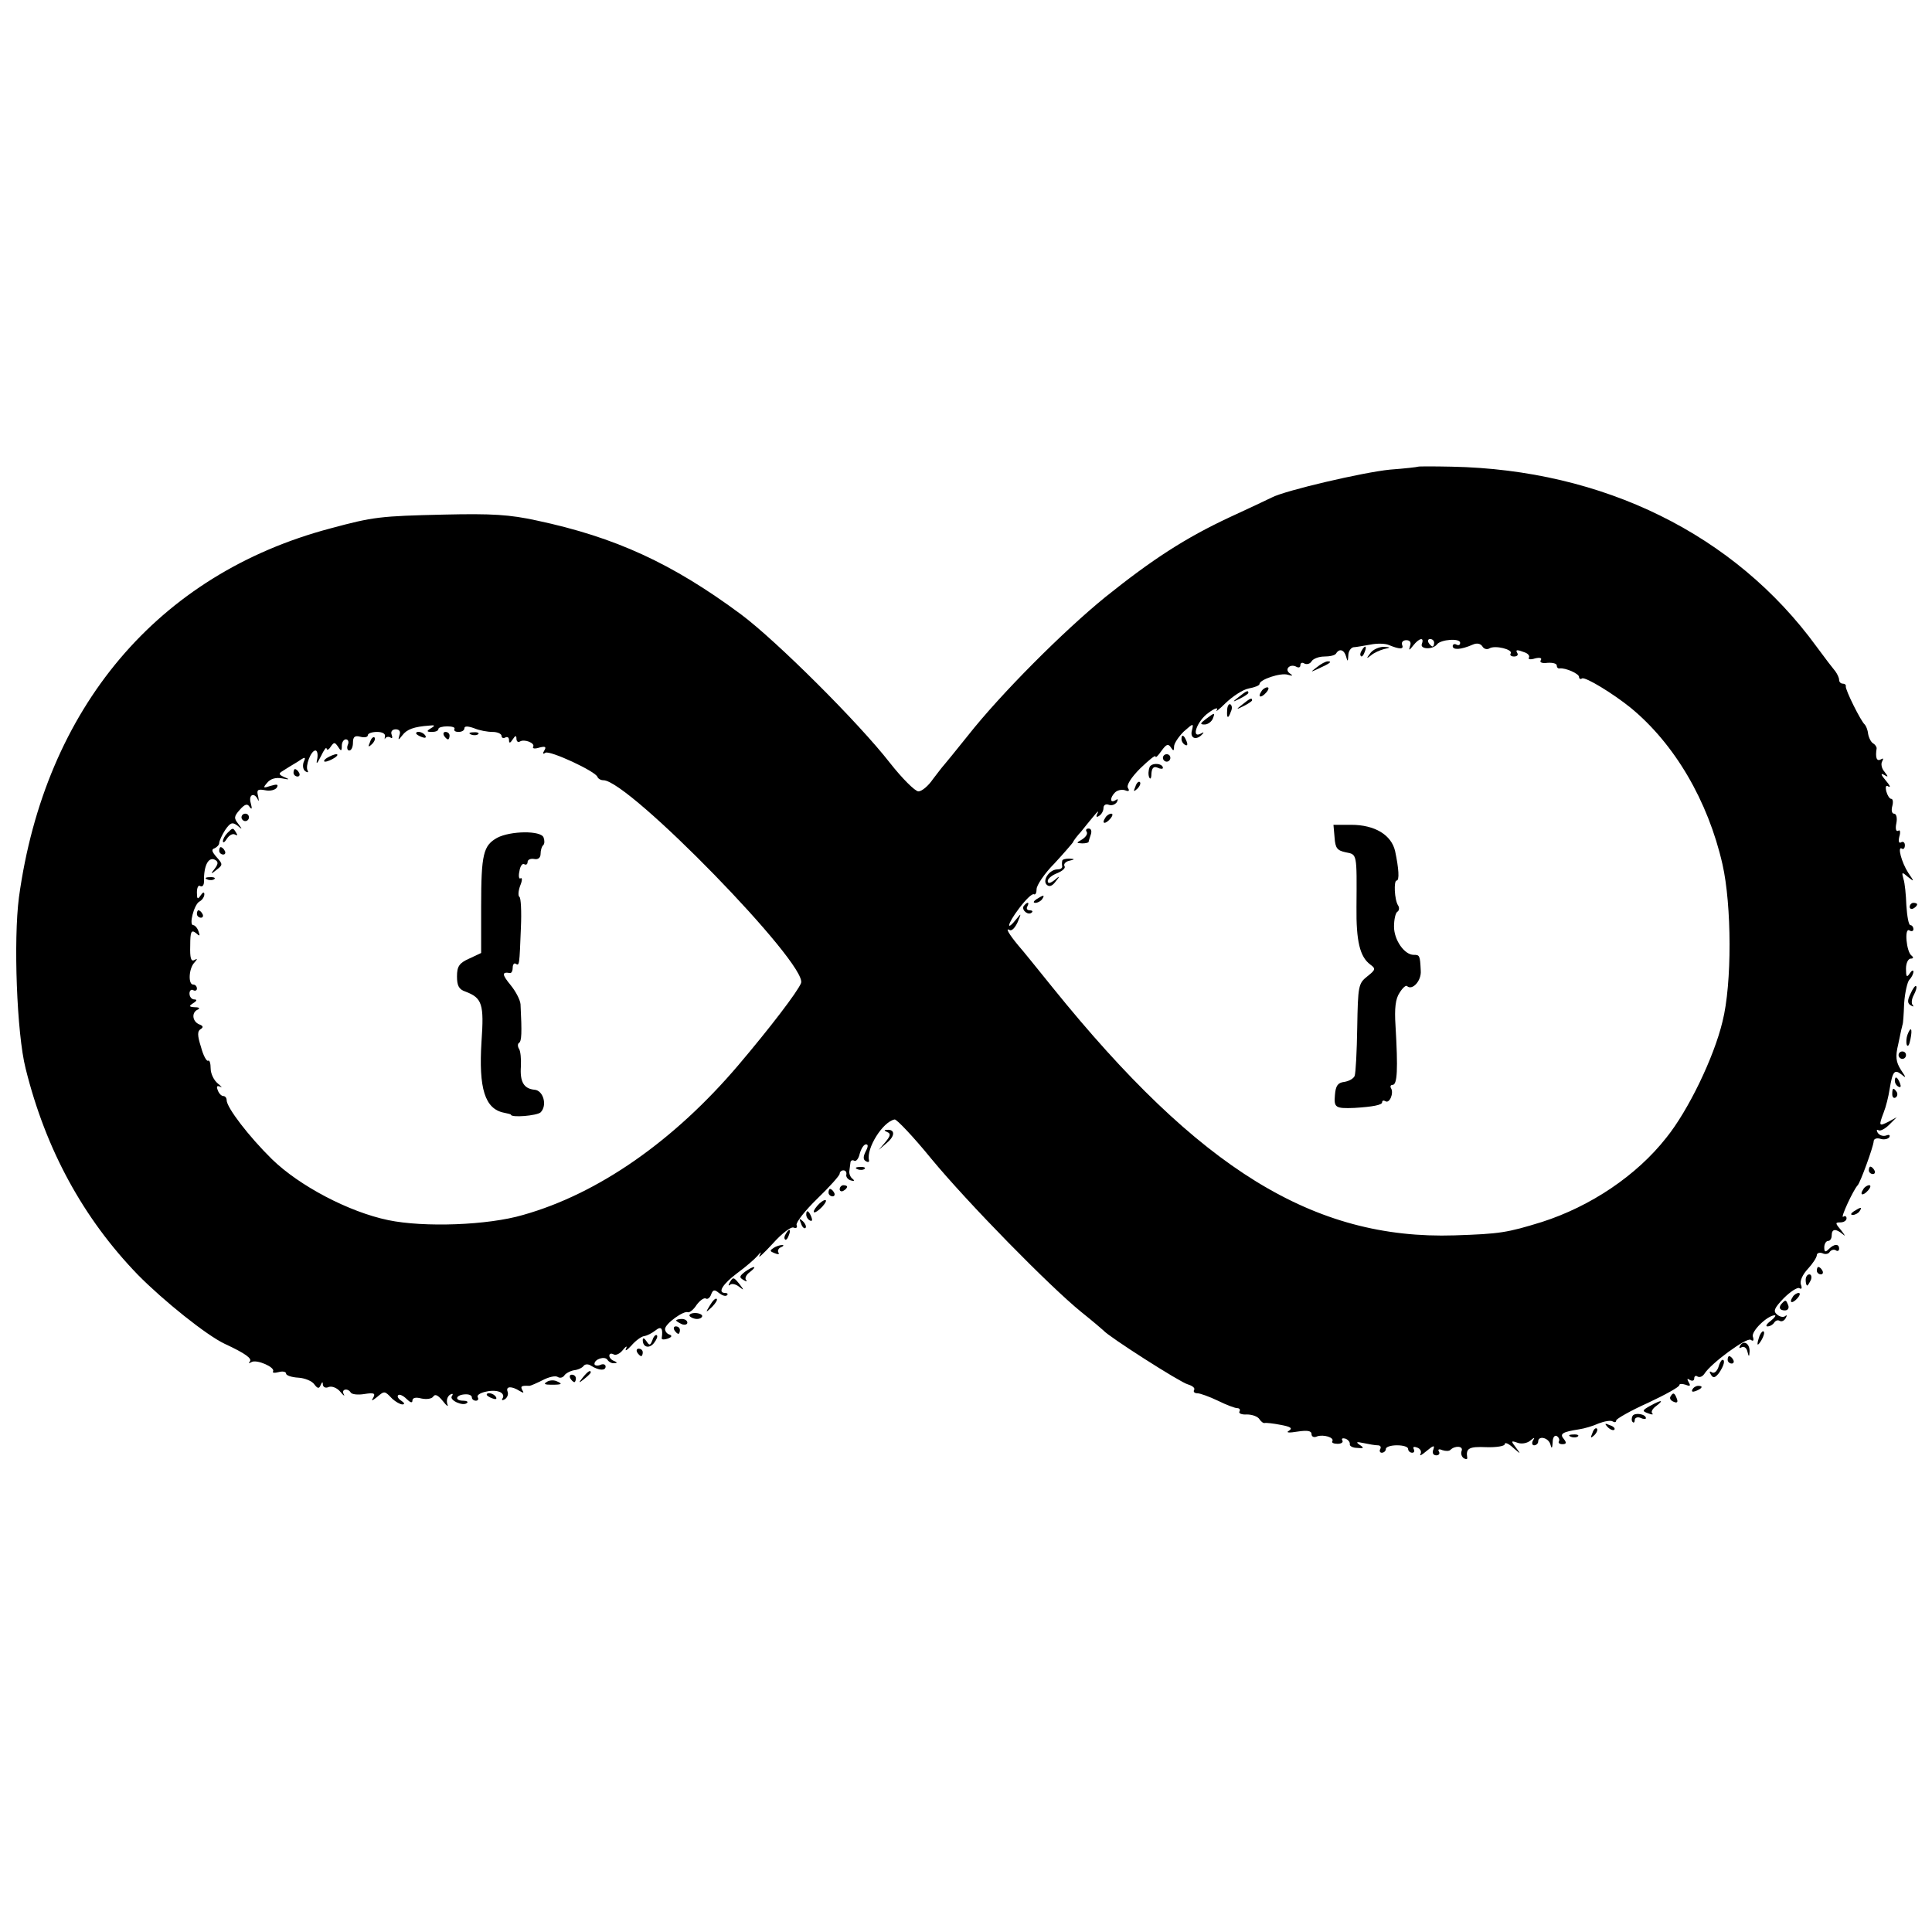 <?xml version="1.0" standalone="no"?>
<!DOCTYPE svg PUBLIC "-//W3C//DTD SVG 20010904//EN"
 "http://www.w3.org/TR/2001/REC-SVG-20010904/DTD/svg10.dtd">
<svg version="1.0" xmlns="http://www.w3.org/2000/svg"
 width="520pt" height="520pt" viewBox="0 0 520 520"
 preserveAspectRatio="xMidYMid meet">
<g transform="translate(0,520) scale(0.1,-0.1)"
fill="#000000" stroke="none">
<path d="M3817 3944 c-1 -1 -35 -5 -76 -8 -71 -7 -282 -56 -318 -75 -10 -5
-61 -29 -113 -53 -120 -56 -209 -114 -335 -215 -112 -91 -281 -260 -370 -373
-33 -41 -62 -77 -65 -80 -3 -3 -16 -20 -29 -37 -12 -18 -30 -33 -39 -33 -9 0
-44 35 -77 77 -84 108 -305 328 -400 399 -186 138 -339 208 -550 253 -73 16
-121 19 -250 16 -172 -4 -190 -6 -305 -37 -465 -123 -769 -483 -839 -993 -15
-114 -6 -367 18 -461 54 -218 155 -403 302 -555 69 -70 185 -163 234 -186 56
-26 75 -40 67 -48 -4 -5 -2 -5 5 -1 14 8 64 -14 58 -25 -3 -4 4 -5 15 -2 11 3
20 1 20 -4 0 -5 15 -10 33 -11 17 -1 37 -9 43 -18 9 -12 13 -12 17 -2 4 9 6
10 6 1 1 -7 8 -10 16 -6 9 3 23 -3 31 -13 9 -11 13 -13 9 -6 -7 13 11 17 19 4
3 -5 19 -7 37 -4 25 4 30 2 24 -9 -7 -11 -4 -10 10 1 20 17 20 17 41 -5 9 -8
21 -15 27 -15 7 0 6 4 -3 10 -8 5 -12 12 -8 15 3 3 13 -1 22 -10 10 -10 16
-12 16 -5 0 8 9 10 24 6 14 -3 28 -1 32 5 5 8 13 4 26 -12 10 -13 16 -17 12
-8 -3 10 0 20 7 25 7 4 10 3 5 -4 -7 -11 31 -28 41 -18 4 3 -1 6 -10 6 -24 0
-21 15 3 17 11 1 20 -2 20 -8 0 -5 5 -9 11 -9 5 0 8 4 5 9 -7 11 37 23 58 15
9 -3 13 -11 9 -17 -4 -6 -1 -7 6 -3 7 5 10 14 7 21 -5 14 11 15 33 1 10 -6 12
-5 7 2 -6 11 -3 13 19 12 3 0 19 7 35 15 17 9 35 13 41 9 6 -4 14 -2 18 4 3 5
15 12 26 14 11 1 23 7 26 12 4 5 13 5 20 0 21 -13 39 -14 39 -2 0 6 -7 8 -15
4 -8 -3 -15 -1 -15 3 0 13 28 22 35 11 4 -6 12 -10 18 -9 9 0 9 2 0 6 -7 2
-13 9 -13 14 0 6 5 7 11 4 6 -4 17 1 25 11 9 11 13 13 9 4 -4 -8 3 -4 14 8 11
13 27 25 35 26 8 1 21 8 30 15 16 13 21 6 17 -21 0 -4 7 -4 16 -1 11 4 13 8 5
11 -7 2 -12 9 -12 15 0 14 51 51 62 45 4 -1 15 7 23 20 9 12 20 20 25 17 4 -3
11 2 14 11 5 13 9 14 21 4 9 -7 18 -10 22 -6 3 3 1 6 -5 6 -22 0 -7 24 33 54
22 16 46 37 53 45 11 13 12 13 6 1 -4 -8 12 7 36 33 24 27 49 46 56 43 7 -3
11 0 8 7 -2 7 23 39 56 71 33 32 60 62 60 67 0 5 5 9 10 9 6 0 9 -5 8 -11 -2
-6 4 -14 12 -16 9 -3 11 -1 5 4 -6 4 -10 14 -9 21 1 6 2 17 3 23 0 5 5 8 10 5
5 -3 12 5 15 19 4 14 11 25 17 25 6 0 6 -6 -1 -19 -7 -14 -7 -22 0 -26 6 -4
10 -3 9 2 -8 32 37 104 69 110 5 1 50 -46 98 -105 99 -120 320 -345 404 -413
30 -24 57 -47 60 -50 13 -16 207 -140 227 -145 13 -4 20 -10 17 -15 -3 -5 1
-9 9 -9 7 0 32 -9 55 -20 22 -11 46 -20 52 -20 6 0 9 -4 6 -9 -3 -5 6 -9 20
-8 15 0 30 -6 34 -13 4 -6 10 -11 14 -10 3 1 23 -1 43 -5 27 -5 33 -9 22 -16
-9 -5 0 -6 24 -2 26 4 37 2 37 -7 0 -7 7 -10 15 -6 17 6 47 -3 41 -13 -3 -4 4
-7 14 -7 10 0 16 4 13 9 -3 5 0 7 8 5 8 -3 13 -10 12 -15 -1 -5 8 -10 20 -10
18 -2 19 0 7 8 -12 8 -9 9 10 5 14 -3 31 -6 38 -6 7 0 10 -4 7 -10 -3 -5 -1
-10 4 -10 6 0 11 5 11 10 0 6 14 10 30 10 17 0 30 -4 30 -10 0 -5 5 -10 11
-10 5 0 7 4 4 10 -3 6 1 7 9 4 9 -3 13 -11 9 -18 -3 -6 4 -2 17 9 18 15 22 16
18 4 -4 -9 -1 -16 8 -16 7 0 10 5 7 10 -4 6 0 8 9 4 9 -3 19 -3 22 1 13 12 35
10 30 -3 -3 -7 0 -16 6 -20 6 -3 10 -3 9 2 -4 25 5 30 51 28 28 -1 50 3 50 8
0 6 10 2 22 -9 22 -19 22 -19 8 0 -14 18 -13 19 4 13 10 -4 25 -2 34 5 12 10
14 10 8 1 -4 -7 -2 -13 3 -13 6 0 11 5 11 10 0 17 28 11 33 -8 3 -12 5 -11 6
6 0 13 5 20 11 17 6 -4 8 -10 6 -14 -3 -4 1 -8 9 -8 11 0 12 4 4 14 -12 14 -4
19 41 26 14 2 38 9 53 16 16 6 33 9 38 5 5 -3 9 -2 9 3 0 4 38 26 85 47 47 22
85 43 85 48 0 4 7 4 17 1 12 -5 14 -3 8 7 -5 9 -4 11 3 6 7 -4 12 -2 12 4 0 6
4 9 9 5 6 -3 13 0 18 7 18 29 114 99 125 92 7 -5 9 -2 6 8 -6 14 39 58 59 58
4 0 -1 -7 -11 -15 -11 -8 -15 -15 -9 -15 7 0 15 5 18 10 4 6 10 8 15 5 5 -3
12 0 16 7 4 7 4 10 -1 6 -4 -4 -14 -3 -22 4 -11 9 -8 17 18 44 18 18 37 30 42
27 6 -4 8 0 4 10 -3 9 4 26 19 42 13 14 24 31 24 37 0 5 7 8 15 5 8 -4 17 -2
20 4 4 5 11 7 16 4 5 -4 9 -1 9 4 0 14 -13 14 -28 -1 -9 -9 -12 -8 -12 5 0 9
5 17 10 17 6 0 10 7 10 15 0 18 11 19 30 3 8 -7 6 -3 -4 10 -17 20 -17 22 -3
22 10 0 17 5 17 11 0 5 -4 8 -9 4 -9 -5 28 74 39 85 7 7 42 103 43 118 0 7 8
10 18 7 9 -3 20 -1 24 4 3 6 0 8 -8 5 -8 -3 -18 0 -23 7 -4 7 -3 10 2 7 5 -3
18 4 29 15 l20 20 -22 -12 c-26 -13 -27 -12 -13 25 6 15 13 43 16 63 8 48 13
54 32 39 13 -11 13 -9 -2 13 -13 21 -15 35 -7 68 5 23 9 44 10 46 1 3 1 6 2 8
1 1 3 26 4 56 2 30 9 59 14 64 6 6 11 16 11 22 0 5 -5 3 -10 -5 -8 -12 -10 -9
-10 13 0 15 6 27 13 27 7 0 8 3 2 8 -14 10 -20 76 -6 68 6 -4 11 -2 11 3 0 6
-4 11 -8 11 -5 0 -9 24 -11 53 -1 28 -4 61 -8 72 -5 18 -4 19 12 5 18 -14 18
-14 1 11 -18 28 -30 73 -17 65 4 -3 8 1 8 9 0 8 -5 11 -10 8 -6 -4 -8 3 -5 15
4 13 2 20 -3 16 -6 -3 -8 6 -5 20 3 15 0 26 -6 26 -6 0 -8 9 -5 20 3 11 2 20
-3 20 -4 0 -10 9 -13 20 -3 13 -1 18 6 13 7 -3 3 4 -8 17 -12 14 -14 20 -5 15
13 -8 13 -6 2 8 -8 9 -10 22 -6 28 4 8 3 9 -4 5 -11 -6 -15 5 -11 30 0 4 -4
10 -9 13 -6 3 -12 15 -14 26 -1 11 -6 22 -9 25 -10 8 -53 94 -51 103 1 4 -3 7
-8 7 -6 0 -10 5 -10 10 0 6 -5 16 -10 23 -6 7 -29 37 -51 67 -220 302 -574
476 -982 484 -48 1 -89 1 -90 0z m-22 -483 c-4 -13 -2 -12 9 2 16 20 30 23 23
4 -6 -15 30 -16 41 -1 10 13 62 17 62 4 0 -6 -4 -8 -10 -5 -5 3 -10 1 -10 -4
0 -11 22 -10 54 4 11 5 21 3 26 -5 4 -7 13 -9 19 -5 15 9 64 -3 57 -14 -3 -4
1 -8 9 -8 8 0 12 4 9 9 -6 10 -1 10 20 2 9 -3 14 -10 11 -14 -3 -5 5 -6 17 -2
13 3 19 1 15 -5 -4 -6 4 -9 18 -7 14 1 25 -2 25 -7 0 -5 3 -9 8 -8 15 2 52
-14 52 -23 0 -5 4 -7 8 -4 9 5 84 -41 131 -79 118 -97 208 -250 247 -421 25
-110 26 -322 0 -424 -23 -96 -92 -239 -151 -312 -80 -102 -204 -185 -335 -227
-94 -29 -113 -32 -235 -36 -379 -12 -687 178 -1081 666 -42 52 -83 103 -93
114 -25 30 -36 49 -24 42 6 -4 15 6 22 21 10 24 10 25 -2 10 -31 -39 -26 -15
5 26 18 24 36 42 41 39 4 -2 7 4 7 14 0 10 21 42 48 69 26 28 48 54 50 57 1 4
11 17 22 29 10 13 26 32 35 43 9 11 13 14 9 6 -5 -9 -3 -12 4 -7 7 4 12 14 12
21 0 8 6 12 14 9 8 -3 17 0 22 7 4 8 3 10 -4 5 -15 -9 -15 7 -1 21 6 6 18 9
27 6 10 -4 13 -2 8 6 -5 7 8 28 33 53 23 22 41 37 41 32 0 -5 7 2 16 15 13 18
18 20 25 10 7 -11 9 -11 9 2 0 8 12 26 26 40 26 23 27 23 22 3 -6 -22 13 -28
29 -9 4 4 2 5 -4 1 -29 -16 -11 34 19 55 17 13 28 16 23 8 -5 -7 6 1 24 19 19
18 46 36 62 39 16 3 29 8 29 12 0 12 57 31 76 25 14 -4 15 -3 5 4 -15 11 2 27
19 17 6 -3 10 -1 10 5 0 6 5 8 11 4 6 -3 15 -1 19 6 4 7 20 13 34 13 15 0 29
3 32 8 9 15 22 10 27 -8 4 -15 5 -14 6 3 0 11 7 21 14 22 6 0 27 4 45 7 19 4
41 3 50 -1 29 -12 41 -12 36 0 -3 7 2 13 11 13 10 0 14 -6 10 -16z m65 9 c0
-5 -2 -10 -4 -10 -3 0 -8 5 -11 10 -3 6 -1 10 4 10 6 0 11 -4 11 -10z m-2700
-230 c-13 -8 -12 -10 3 -10 9 0 17 3 17 8 0 4 11 7 24 7 13 0 22 -3 19 -7 -2
-5 3 -8 11 -8 9 0 16 4 16 10 0 6 9 6 26 0 14 -6 36 -10 50 -10 13 0 24 -5 24
-11 0 -5 5 -7 10 -4 6 3 10 0 10 -7 0 -9 3 -9 10 2 7 11 10 11 10 2 0 -7 4
-11 9 -8 12 8 42 -4 36 -14 -3 -5 5 -6 17 -2 16 4 19 2 13 -8 -5 -8 -4 -11 3
-6 12 7 135 -50 140 -65 2 -5 9 -9 16 -9 68 0 551 -496 532 -546 -9 -23 -84
-121 -168 -220 -174 -205 -378 -347 -580 -404 -95 -28 -267 -34 -363 -14 -106
22 -239 92 -313 164 -62 61 -122 139 -122 159 0 6 -4 11 -9 11 -5 0 -12 7 -15
16 -4 10 -2 13 7 9 6 -4 4 0 -7 9 -10 8 -19 26 -19 40 0 14 -3 24 -7 21 -4 -2
-13 14 -19 37 -10 31 -10 43 -1 48 8 5 7 9 -4 13 -19 8 -21 33 -3 40 6 3 3 6
-8 6 -17 1 -17 3 -5 11 10 6 11 10 3 10 -7 0 -13 7 -13 16 0 8 5 12 10 9 5 -3
10 -1 10 4 0 6 -4 11 -10 11 -14 0 -12 43 3 59 9 10 9 12 0 7 -9 -5 -12 6 -11
39 0 38 3 43 15 34 11 -10 12 -9 7 5 -3 9 -10 16 -14 16 -12 0 2 54 16 63 8 4
14 13 14 20 0 7 -4 6 -10 -3 -8 -12 -10 -10 -10 8 0 13 4 21 9 17 6 -3 10 3
10 12 -1 45 13 69 31 58 8 -5 7 -11 -2 -23 -12 -15 -11 -16 5 -3 17 13 17 15
0 34 -13 15 -15 21 -5 24 6 3 12 9 12 14 0 5 7 21 16 35 14 20 19 22 33 12 14
-12 14 -11 2 5 -12 15 -11 20 4 37 14 16 21 18 27 8 6 -8 7 -5 3 10 -7 23 9
31 19 10 3 -7 3 -3 1 8 -5 18 -2 21 19 17 13 -3 27 1 31 7 5 9 1 10 -16 5 -21
-7 -22 -6 -10 8 9 11 23 15 40 12 20 -4 22 -3 7 3 -16 7 -17 10 -5 17 8 5 25
16 39 24 22 15 24 15 17 -1 -3 -10 -1 -20 5 -24 6 -4 9 -3 6 2 -7 12 9 54 21
54 5 0 7 -10 5 -22 -4 -17 -1 -15 10 7 8 17 15 26 15 20 1 -5 6 -3 11 5 9 13
11 13 20 0 8 -13 10 -12 10 3 0 9 5 17 11 17 6 0 9 -7 5 -15 -3 -8 -1 -15 4
-15 6 0 10 10 10 21 0 16 5 20 20 16 11 -3 20 -1 20 4 0 5 11 9 25 9 14 0 23
-5 21 -12 -1 -7 -1 -10 1 -5 3 4 9 5 14 2 5 -4 6 0 3 8 -3 8 2 14 11 14 10 0
14 -6 10 -16 -4 -14 -3 -14 8 0 12 16 31 23 72 26 16 2 17 0 5 -7z"/>
<path d="M3665 3449 c-4 -6 -5 -12 -2 -15 2 -3 7 2 10 11 7 17 1 20 -8 4z"/>
<path d="M3689 3443 c-12 -16 -12 -17 1 -7 8 7 24 14 35 17 19 4 19 5 -1 6
-12 0 -28 -7 -35 -16z"/>
<path d="M3544 3404 c-18 -14 -18 -14 6 -3 31 14 36 19 24 19 -6 0 -19 -7 -30
-16z"/>
<path d="M3395 3339 c-11 -16 -1 -19 13 -3 7 8 8 14 3 14 -5 0 -13 -5 -16 -11z"/>
<path d="M3334 3324 c-18 -14 -18 -15 4 -4 12 6 22 13 22 15 0 8 -5 6 -26 -11z"/>
<path d="M3344 3304 c-18 -14 -18 -15 4 -4 12 6 22 13 22 15 0 8 -5 6 -26 -11z"/>
<path d="M3303 3289 c-2 -23 3 -25 10 -4 4 8 3 16 -1 19 -4 3 -9 -4 -9 -15z"/>
<path d="M3246 3265 c-16 -12 -17 -15 -4 -15 9 0 18 7 22 15 7 18 6 18 -18 0z"/>
<path d="M3180 3211 c0 -6 4 -13 10 -16 6 -3 7 1 4 9 -7 18 -14 21 -14 7z"/>
<path d="M3130 3160 c0 -5 5 -10 10 -10 6 0 10 5 10 10 0 6 -4 10 -10 10 -5 0
-10 -4 -10 -10z"/>
<path d="M3094 3135 c-3 -8 -4 -20 -1 -27 3 -7 6 -3 6 9 1 16 6 21 16 17 8 -4
15 -4 15 -1 0 13 -31 15 -36 2z"/>
<path d="M3056 3083 c-6 -14 -5 -15 5 -6 7 7 10 15 7 18 -3 3 -9 -2 -12 -12z"/>
<path d="M2975 2999 c-11 -16 -1 -19 13 -3 7 8 8 14 3 14 -5 0 -13 -5 -16 -11z"/>
<path d="M3592 2946 c2 -29 7 -35 30 -40 31 -6 30 -2 29 -147 -1 -92 9 -134
37 -155 15 -11 15 -14 -8 -32 -24 -19 -25 -26 -27 -137 -1 -65 -4 -123 -7
-131 -3 -7 -15 -14 -28 -16 -17 -2 -23 -10 -25 -35 -3 -34 1 -37 52 -35 50 3
75 8 75 15 0 5 4 6 9 3 11 -7 23 22 15 35 -3 5 -1 9 4 9 13 0 15 41 8 160 -3
46 0 72 11 88 8 13 17 21 20 18 14 -13 39 14 37 41 -2 42 -3 43 -19 43 -25 0
-53 40 -53 76 0 19 4 37 9 40 5 3 6 11 2 17 -10 15 -12 67 -4 67 8 0 6 32 -4
79 -10 44 -55 71 -118 71 l-48 0 3 -34z"/>
<path d="M2925 2961 c3 -6 -3 -14 -12 -20 -17 -10 -17 -10 0 -11 9 0 17 2 17
4 0 2 3 11 6 20 3 9 1 16 -6 16 -6 0 -9 -4 -5 -9z"/>
<path d="M2859 2883 c-1 -5 -1 -11 0 -15 0 -5 -5 -8 -13 -8 -21 0 -41 -29 -29
-41 7 -7 15 -4 24 8 13 16 12 17 -3 4 -12 -9 -18 -10 -18 -2 0 6 12 16 26 21
14 6 23 14 19 19 -3 5 3 12 12 14 17 4 17 5 1 6 -10 0 -19 -2 -19 -6z"/>
<path d="M2790 2780 c-9 -6 -10 -10 -3 -10 6 0 15 5 18 10 8 12 4 12 -15 0z"/>
<path d="M2755 2761 c-6 -11 13 -26 22 -17 4 3 1 6 -6 6 -7 0 -9 5 -6 10 3 6
4 10 1 10 -3 0 -7 -4 -11 -9z"/>
<path d="M1120 3226 c0 -2 7 -7 16 -10 8 -3 12 -2 9 4 -6 10 -25 14 -25 6z"/>
<path d="M1195 3220 c3 -5 8 -10 11 -10 2 0 4 5 4 10 0 6 -5 10 -11 10 -5 0
-7 -4 -4 -10z"/>
<path d="M1268 3223 c7 -3 16 -2 19 1 4 3 -2 6 -13 5 -11 0 -14 -3 -6 -6z"/>
<path d="M996 3203 c-6 -14 -5 -15 5 -6 7 7 10 15 7 18 -3 3 -9 -2 -12 -12z"/>
<path d="M880 3160 c-8 -5 -10 -10 -5 -10 6 0 17 5 25 10 8 5 11 10 5 10 -5 0
-17 -5 -25 -10z"/>
<path d="M790 3120 c0 -5 5 -10 11 -10 5 0 7 5 4 10 -3 6 -8 10 -11 10 -2 0
-4 -4 -4 -10z"/>
<path d="M650 3000 c0 -5 5 -10 10 -10 6 0 10 5 10 10 0 6 -4 10 -10 10 -5 0
-10 -4 -10 -10z"/>
<path d="M612 2958 c-7 -7 -12 -17 -12 -22 0 -6 5 -3 11 7 6 9 15 14 21 11 7
-4 8 -2 4 4 -9 15 -9 15 -24 0z"/>
<path d="M1338 2945 c-37 -21 -43 -43 -43 -185 l0 -125 -32 -15 c-27 -12 -33
-21 -33 -48 0 -25 5 -35 23 -41 45 -17 50 -34 43 -134 -8 -127 9 -182 61 -192
10 -2 18 -4 18 -5 0 -9 70 -3 80 6 19 19 7 60 -17 61 -28 3 -39 21 -36 63 1
20 -1 41 -5 47 -4 6 -4 14 0 16 7 5 8 26 4 104 -1 12 -13 35 -27 52 -23 28
-24 36 -1 32 4 0 7 6 7 15 0 8 4 13 8 10 10 -6 10 -5 14 97 2 44 0 81 -4 83
-4 3 -3 16 2 30 6 14 6 23 1 20 -4 -3 -6 6 -3 19 2 14 8 22 13 19 5 -3 9 0 9
6 0 6 8 10 18 8 10 -2 17 3 17 14 0 9 3 20 7 23 4 4 4 13 1 21 -7 19 -89 18
-125 -1z"/>
<path d="M590 2910 c0 -5 5 -10 11 -10 5 0 7 5 4 10 -3 6 -8 10 -11 10 -2 0
-4 -4 -4 -10z"/>
<path d="M558 2833 c7 -3 16 -2 19 1 4 3 -2 6 -13 5 -11 0 -14 -3 -6 -6z"/>
<path d="M530 2740 c0 -5 5 -10 11 -10 5 0 7 5 4 10 -3 6 -8 10 -11 10 -2 0
-4 -4 -4 -10z"/>
<path d="M5140 2759 c0 -5 5 -7 10 -4 6 3 10 8 10 11 0 2 -4 4 -10 4 -5 0 -10
-5 -10 -11z"/>
<path d="M5142 2525 c-9 -18 -8 -26 1 -31 7 -4 9 -4 5 1 -4 4 -3 16 3 27 6 11
9 22 6 24 -2 2 -9 -7 -15 -21z"/>
<path d="M5134 2415 c-3 -8 -4 -20 -2 -27 3 -7 7 -1 10 15 6 29 1 36 -8 12z"/>
<path d="M5110 2360 c0 -5 5 -10 10 -10 6 0 10 5 10 10 0 6 -4 10 -10 10 -5 0
-10 -4 -10 -10z"/>
<path d="M5100 2291 c0 -6 4 -13 10 -16 6 -3 7 1 4 9 -7 18 -14 21 -14 7z"/>
<path d="M5093 2255 c0 -8 4 -12 9 -9 5 3 6 10 3 15 -9 13 -12 11 -12 -6z"/>
<path d="M2388 2153 c10 -4 9 -10 -5 -27 l-18 -21 22 19 c23 19 22 37 0 35 -8
0 -8 -2 1 -6z"/>
<path d="M2308 2053 c7 -3 16 -2 19 1 4 3 -2 6 -13 5 -11 0 -14 -3 -6 -6z"/>
<path d="M5030 2050 c0 -5 5 -10 11 -10 5 0 7 5 4 10 -3 6 -8 10 -11 10 -2 0
-4 -4 -4 -10z"/>
<path d="M2260 1999 c0 -5 5 -7 10 -4 6 3 10 8 10 11 0 2 -4 4 -10 4 -5 0 -10
-5 -10 -11z"/>
<path d="M5015 1999 c-11 -16 -1 -19 13 -3 7 8 8 14 3 14 -5 0 -13 -5 -16 -11z"/>
<path d="M2230 1990 c0 -5 5 -10 11 -10 5 0 7 5 4 10 -3 6 -8 10 -11 10 -2 0
-4 -4 -4 -10z"/>
<path d="M2200 1955 c-19 -22 -8 -25 13 -3 9 10 13 18 8 18 -5 0 -14 -7 -21
-15z"/>
<path d="M4990 1940 c-9 -6 -10 -10 -3 -10 6 0 15 5 18 10 8 12 4 12 -15 0z"/>
<path d="M2170 1931 c0 -6 4 -13 10 -16 6 -3 7 1 4 9 -7 18 -14 21 -14 7z"/>
<path d="M2156 1907 c3 -10 9 -15 12 -12 3 3 0 11 -7 18 -10 9 -11 8 -5 -6z"/>
<path d="M2115 1879 c-4 -6 -5 -12 -2 -15 2 -3 7 2 10 11 7 17 1 20 -8 4z"/>
<path d="M2082 1841 c-11 -7 -10 -9 3 -14 9 -4 14 -3 10 2 -3 5 1 12 7 14 7 3
9 6 3 6 -5 0 -16 -3 -23 -8z"/>
<path d="M2005 1777 c-15 -12 -16 -15 -4 -22 8 -5 11 -5 7 0 -4 4 0 14 10 21
23 18 11 18 -13 1z"/>
<path d="M4890 1780 c0 -5 5 -10 11 -10 5 0 7 5 4 10 -3 6 -8 10 -11 10 -2 0
-4 -4 -4 -10z"/>
<path d="M4860 1755 c0 -8 2 -15 4 -15 2 0 6 7 10 15 3 8 1 15 -4 15 -6 0 -10
-7 -10 -15z"/>
<path d="M1964 1748 c-4 -7 -4 -10 1 -6 4 4 15 2 24 -5 14 -11 14 -10 2 6 -16
20 -18 21 -27 5z"/>
<path d="M4825 1709 c-11 -16 -1 -19 13 -3 7 8 8 14 3 14 -5 0 -13 -5 -16 -11z"/>
<path d="M1911 1687 c-13 -21 -12 -21 5 -5 10 10 16 20 13 22 -3 3 -11 -5 -18
-17z"/>
<path d="M4797 1693 c-11 -11 -8 -20 7 -20 8 0 12 6 9 14 -6 15 -7 15 -16 6z"/>
<path d="M1856 1658 c3 -4 12 -8 20 -8 8 0 14 4 14 8 0 4 -9 8 -19 8 -11 0
-17 -4 -15 -8z"/>
<path d="M1820 1646 c0 -2 7 -6 15 -10 8 -3 15 -1 15 4 0 6 -7 10 -15 10 -8 0
-15 -2 -15 -4z"/>
<path d="M1815 1620 c3 -5 8 -10 11 -10 2 0 4 5 4 10 0 6 -5 10 -11 10 -5 0
-7 -4 -4 -10z"/>
<path d="M4736 1605 c-9 -26 -7 -32 5 -12 6 10 9 21 6 23 -2 3 -7 -2 -11 -11z"/>
<path d="M1756 1593 c-6 -15 -8 -15 -16 -3 -6 9 -10 10 -10 3 0 -19 17 -24 30
-8 7 9 11 18 8 21 -3 3 -9 -3 -12 -13z"/>
<path d="M4684 1579 c-4 -7 -3 -9 4 -5 6 3 13 -2 15 -11 4 -16 5 -16 6 -1 1
21 -15 32 -25 17z"/>
<path d="M1715 1560 c3 -5 8 -10 11 -10 2 0 4 5 4 10 0 6 -5 10 -11 10 -5 0
-7 -4 -4 -10z"/>
<path d="M4650 1540 c0 -5 5 -10 11 -10 5 0 7 5 4 10 -3 6 -8 10 -11 10 -2 0
-4 -4 -4 -10z"/>
<path d="M4625 1520 c-4 -11 -11 -17 -17 -14 -7 5 -8 2 -3 -6 6 -10 11 -9 22
5 13 19 17 35 9 35 -3 0 -8 -9 -11 -20z"/>
<path d="M1569 1493 c-13 -16 -12 -17 4 -4 9 7 17 15 17 17 0 8 -8 3 -21 -13z"/>
<path d="M1535 1490 c3 -5 8 -10 11 -10 2 0 4 5 4 10 0 6 -5 10 -11 10 -5 0
-7 -4 -4 -10z"/>
<path d="M1471 1480 c-9 -5 -4 -7 13 -7 29 0 32 2 13 10 -8 3 -20 2 -26 -3z"/>
<path d="M4555 1460 c-3 -6 1 -7 9 -4 18 7 21 14 7 14 -6 0 -13 -4 -16 -10z"/>
<path d="M1310 1446 c0 -2 7 -7 16 -10 8 -3 12 -2 9 4 -6 10 -25 14 -25 6z"/>
<path d="M4496 1441 c-3 -5 1 -11 9 -14 9 -4 12 -1 8 9 -6 16 -10 17 -17 5z"/>
<path d="M4441 1416 c-21 -12 -22 -14 -5 -20 10 -4 15 -4 11 0 -4 4 1 13 11
20 22 17 14 17 -17 0z"/>
<path d="M4394 1389 c-3 -6 -3 -13 0 -16 3 -4 6 -1 6 5 0 6 7 9 15 6 8 -4 15
-4 15 -1 0 11 -30 16 -36 6z"/>
<path d="M4327 1359 c7 -7 15 -10 18 -7 3 3 -2 9 -12 12 -14 6 -15 5 -6 -5z"/>
<path d="M4286 1343 c-6 -14 -5 -15 5 -6 7 7 10 15 7 18 -3 3 -9 -2 -12 -12z"/>
<path d="M4228 1333 c7 -3 16 -2 19 1 4 3 -2 6 -13 5 -11 0 -14 -3 -6 -6z"/>
</g>
</svg>
